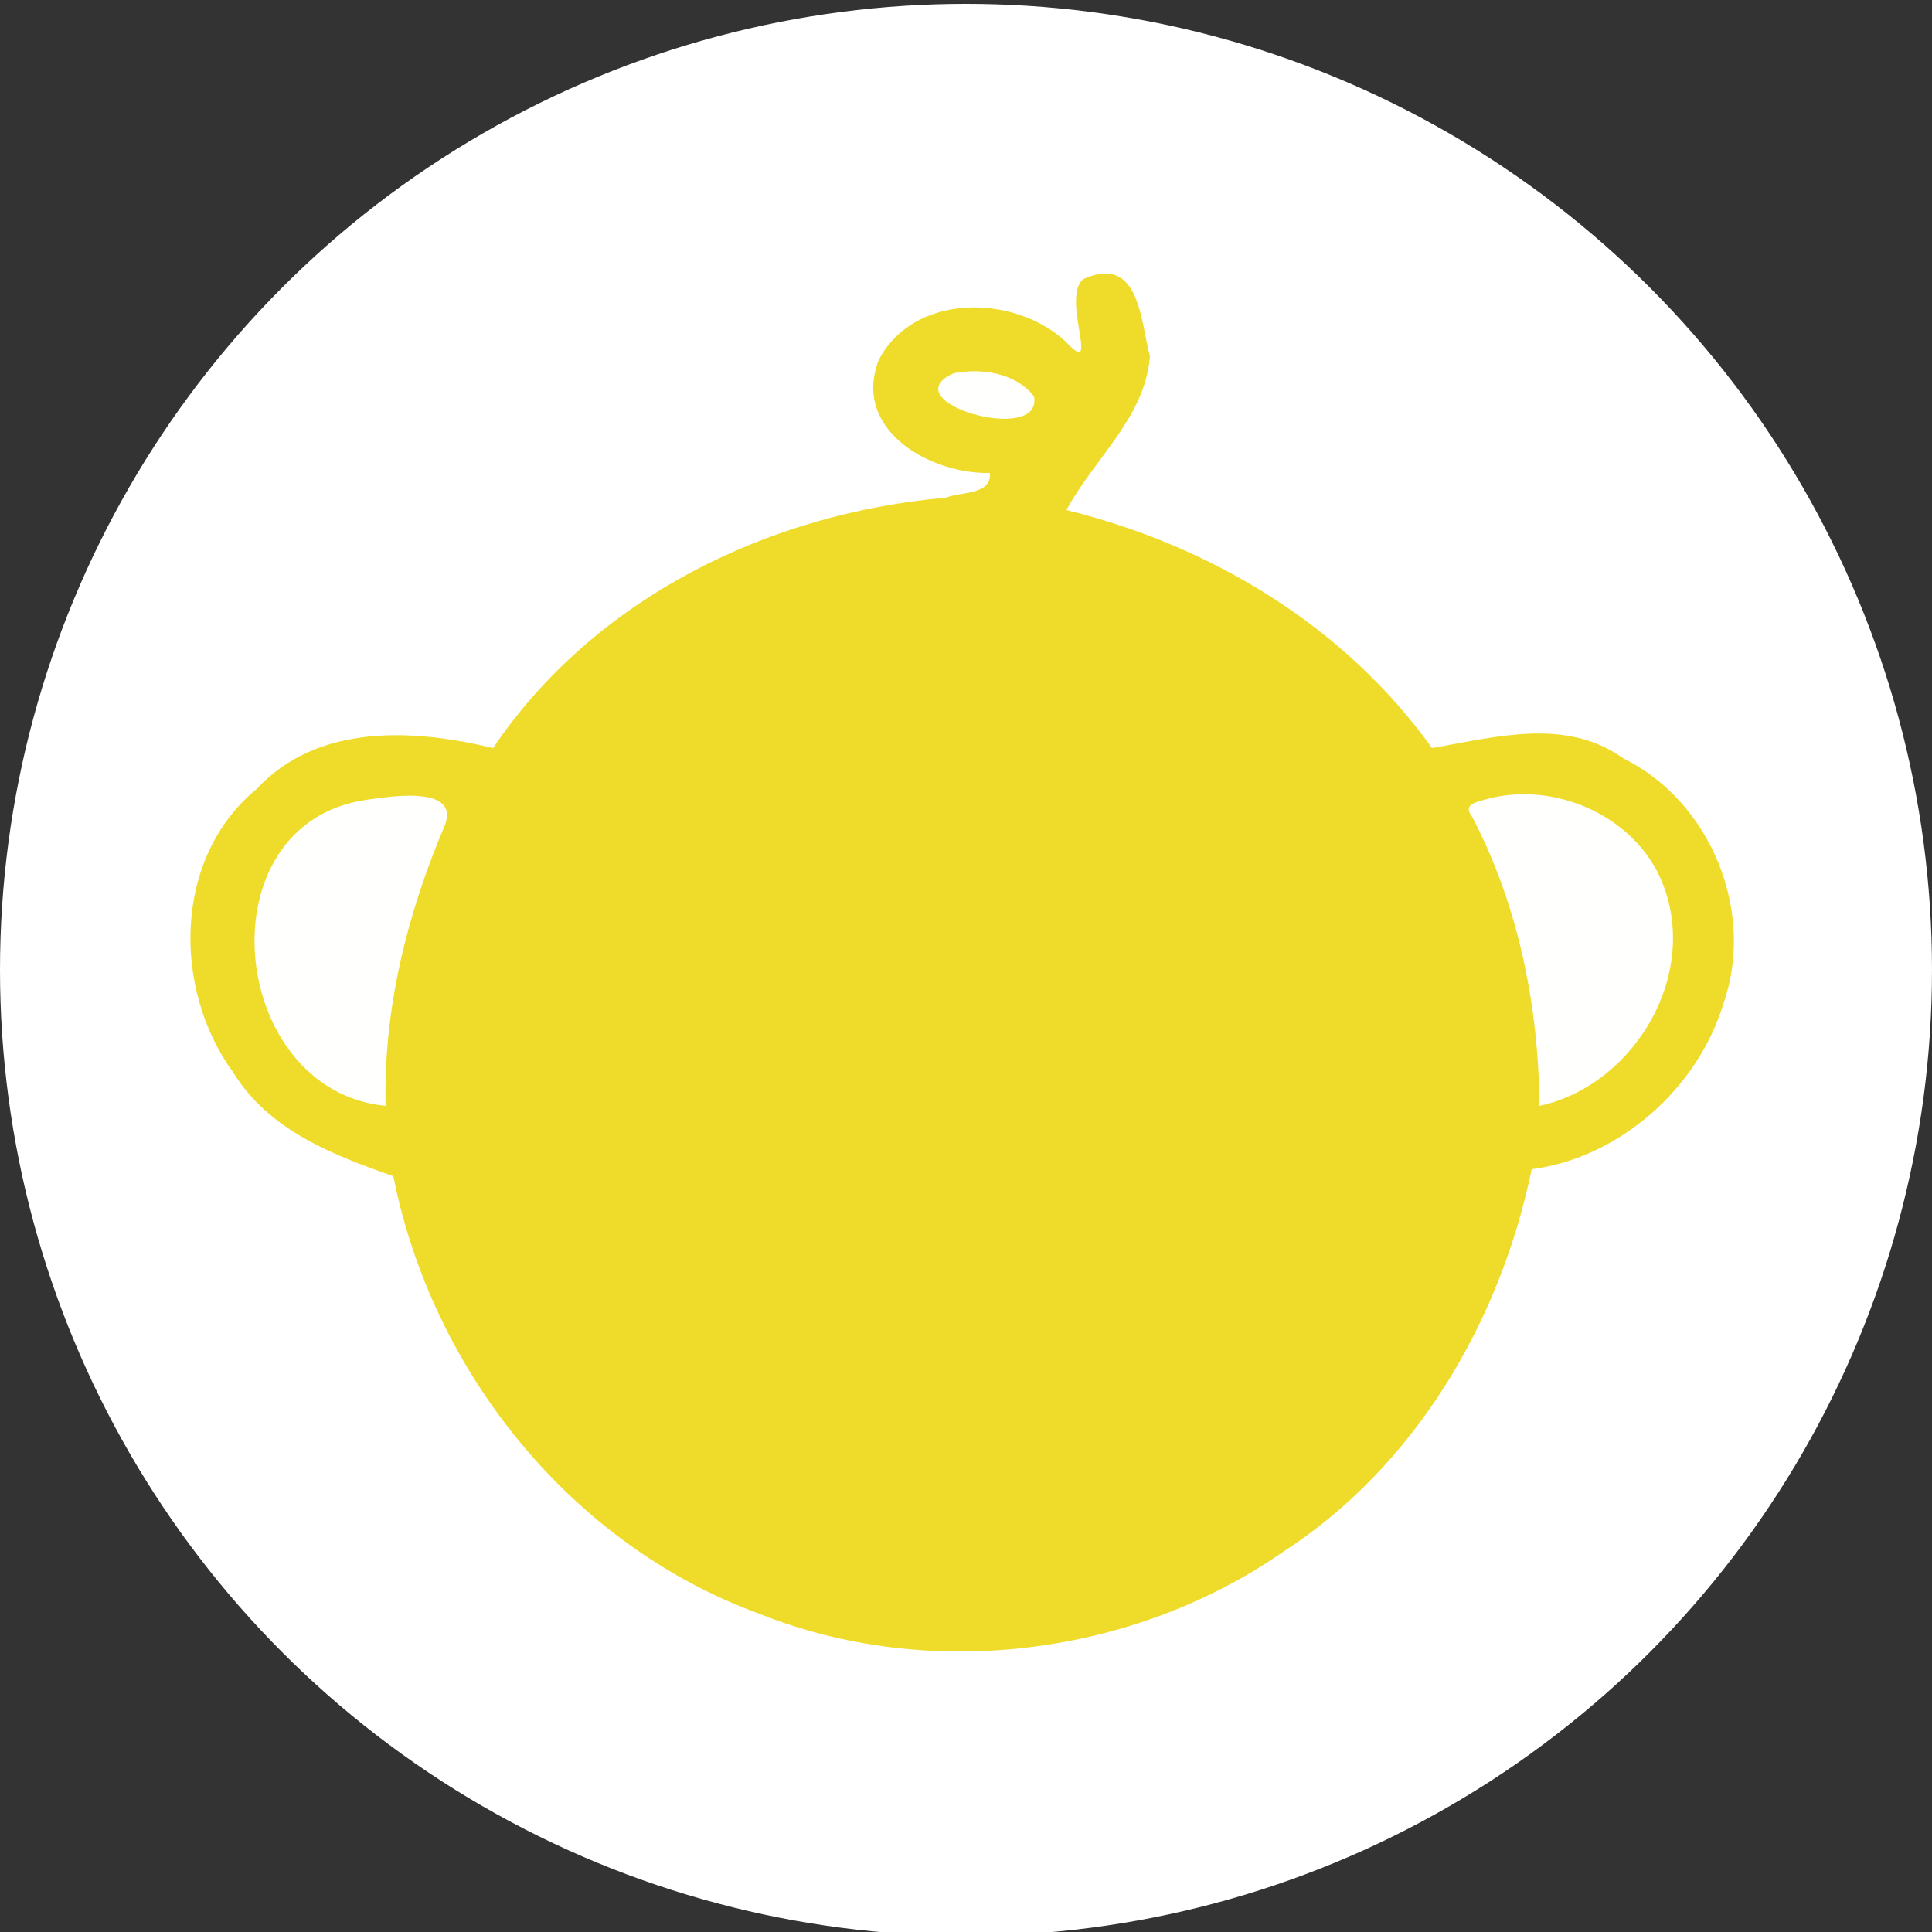<?xml version="1.0" encoding="utf-8"?>
<!-- Generator: Adobe Illustrator 26.0.3, SVG Export Plug-In . SVG Version: 6.00 Build 0)  -->
<svg version="1.1" id="Layer_1" xmlns="http://www.w3.org/2000/svg" xmlns:xlink="http://www.w3.org/1999/xlink" x="0px" y="0px"
	 viewBox="0 0 250 250" style="enable-background:new 0 0 250 250;" xml:space="preserve">
<rect x="0" y="0" width="250" height="250" fill="#333333" stroke="none"/>
<style type="text/css">
	.st0{fill:#FFFFFF;}
	.st1{fill:#FFFFFE;}
	.st2{fill:#EFDC2A;}
</style>
<circle class="st0" cx="125" cy="125.5" r="125"/>
<g id="_x23_fffffeff">
	<path class="st1" d="M123.4,48.3c3.6-0.7,8.1-0.1,10.4,3C134.9,57.7,115.2,52,123.4,48.3z"/>
	<path class="st1" d="M47.4,103.5c2.3-0.2,12.2-2.1,10.2,3.2c-4.9,11.5-8,23.8-7.7,36.4C29.5,141.1,26.1,106.6,47.4,103.5z"/>
	<path class="st1" d="M192.4,103.4c8.5-2.2,18.5,1.9,22.3,9.9c5.7,12.2-3,27.1-15.5,29.8c-0.1-12.9-2.7-25.9-8.7-37.4
		C189.2,104,191.1,103.7,192.4,103.4z"/>
</g>
<g id="_x23_efdc2aff">
	<path class="st2" d="M140.2,36.1c7.4-3.3,7.4,5.8,8.6,10C148.2,54,141.6,59.3,138,66c18.7,4.6,36,15,47.3,30.8
		c8.1-1.4,17.3-4,24.7,1.3c11.4,5.6,17.2,19.9,13,31.8c-3.3,10.9-13.4,19.9-24.8,21.4c-4.1,19.8-15.1,38.5-32.3,49.6
		c-19.4,13.4-45.7,16.7-67.7,7.9c-24.3-8.9-42.3-31.3-47.3-56.6c-7.7-2.7-16.1-5.9-20.7-13.4c-7.9-10.8-7.8-27.8,3-36.7
		c7.9-8.5,20.3-7.8,30.6-5.3c13.1-19.4,35.6-30.4,58.6-32.4c1.9-0.8,5.9-0.3,5.7-3.2c-7.6,0.2-17.9-5.5-14.4-14.6
		c4.5-8.7,17.5-8.6,24.2-2.4C142.6,49.3,137.2,38.5,140.2,36.1 M123.4,48.3c-8.2,3.7,11.6,9.4,10.4,3
		C131.4,48.2,126.9,47.6,123.4,48.3 M47.4,103.5c-21.3,3.1-17.9,37.6,2.5,39.6c-0.3-12.6,2.8-24.9,7.7-36.4
		C59.5,101.4,49.7,103.2,47.4,103.5 M192.4,103.4c-1.3,0.4-3.2,0.6-1.9,2.3c6,11.5,8.6,24.5,8.7,37.4c12.5-2.7,21.2-17.6,15.5-29.8
		C210.9,105.3,200.9,101.1,192.4,103.4z"/>
</g>
</svg>
